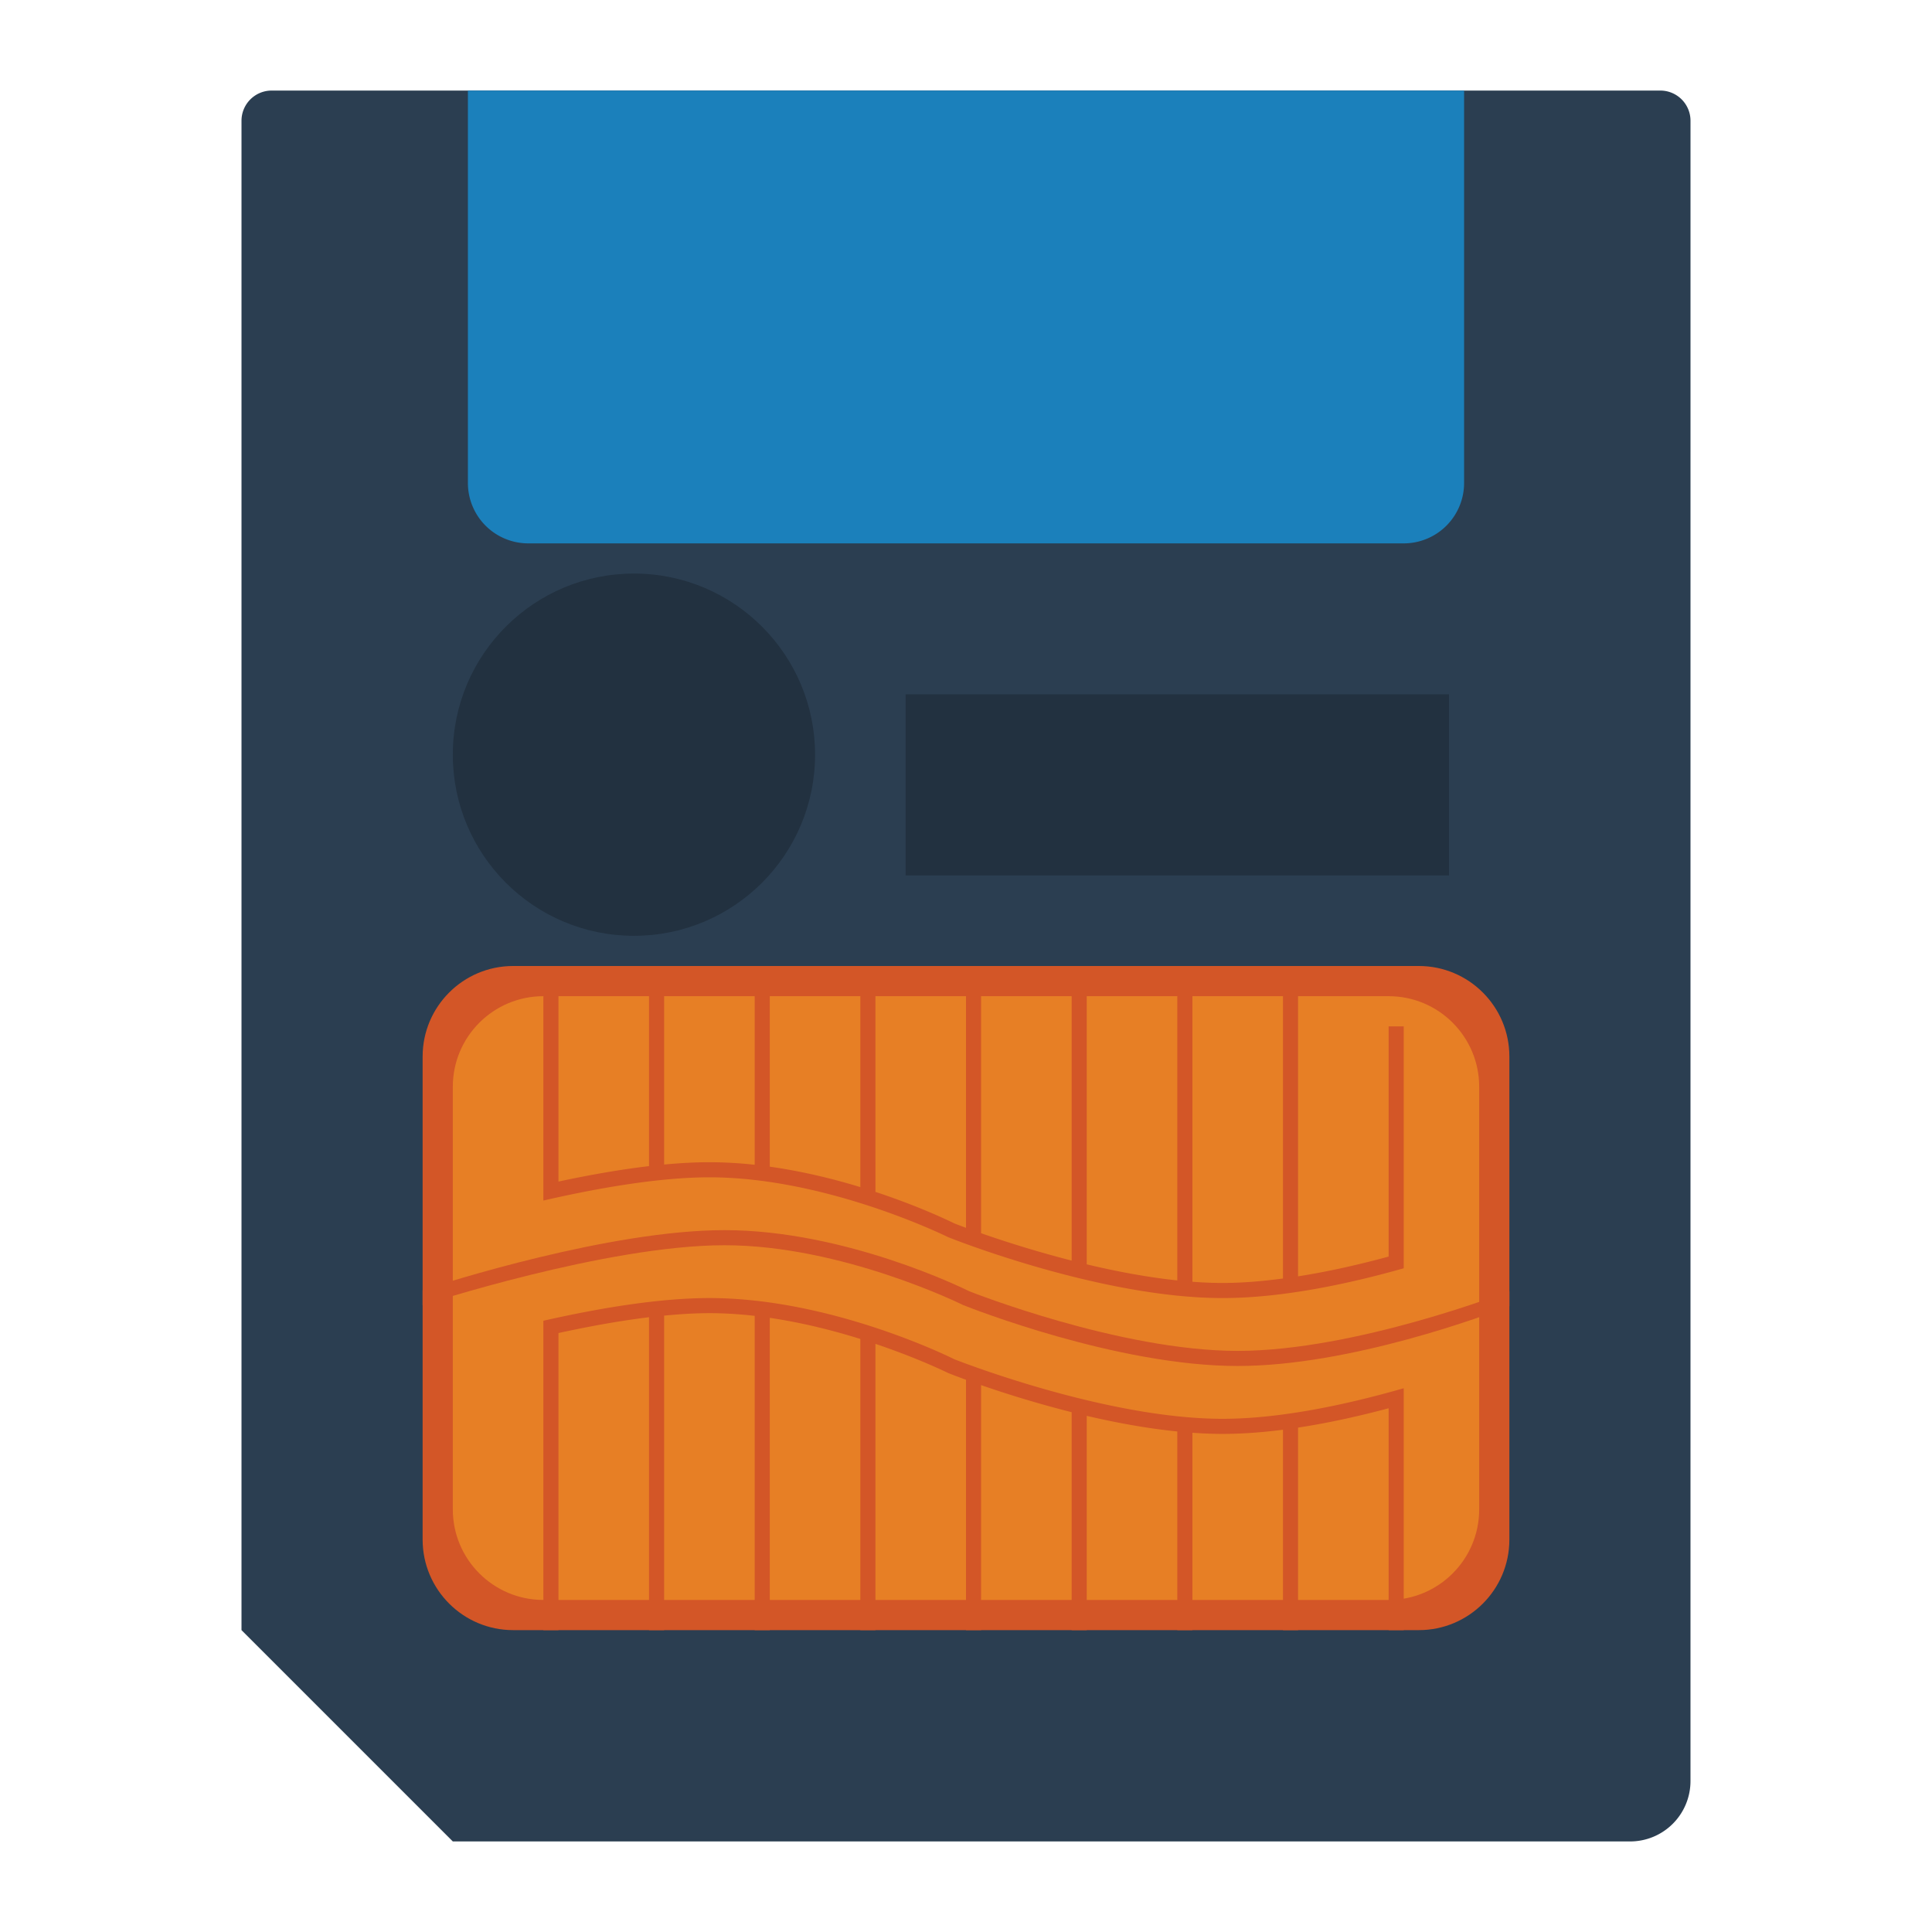 <svg xmlns="http://www.w3.org/2000/svg" viewBox="0 0 256 256"><path fill="#2b3e51" d="m32 216 28 28h155.998a8 8 0 0 0 8-8.002L224 16a4 4 0 0 0-4-4H36a4 4 0 0 0-4 4z"/><path fill="#d35627" d="M68 128h120c6.627 0 12 5.373 12 12v64c0 6.627-5.373 12-12 12H68c-6.627 0-12-5.373-12-12v-64c0-6.627 5.373-12 12-12"/><path fill="#223140" d="M60 99.948C60.028 86.694 70.797 75.972 84.052 76S108.029 86.797 108 100.051c-.028 13.255-10.797 23.977-24.051 23.948-13.236-.027-23.95-10.766-23.949-24.001"/><path fill="#1b80bb" d="M62 12h132v52a8 8 0 0 1-8 8H70a8 8 0 0 1-8-8z"/><path fill="#e77f25" d="M72 132h112c6.627 0 12 5.373 12 12v56c0 6.627-5.373 12-12 12H72c-6.627 0-12-5.373-12-12v-56c0-6.627 5.373-12 12-12"/><path fill="#223140" d="M120 92h72v24h-72z"/><g fill="#d35627"><path d="M74 216v-39.365c3.913-.852 8.032-1.614 12-2.096V216h2v-41.671c2.079-.203 4.103-.329 6-.329 2.007 0 4.018.132 6 .358V216h2v-41.378c4.324.636 8.444 1.686 12 2.797V216h2v-37.931c5.689 1.918 9.515 3.804 9.628 3.86a86 86 0 0 0 2.372.896V216h2v-32.466a146 146 0 0 0 12 3.589V216h2v-28.392c3.83.896 7.938 1.66 12 2.07V216h2v-26.152c1.349.096 2.687.152 4 .152 2.605 0 5.304-.208 8-.552V216h2v-26.834c4.184-.638 8.303-1.575 12-2.564V216h2v-32.051c-6.988 2.011-16.037 4.051-24 4.051-15.618 0-35.43-7.849-35.553-7.895C125.785 179.774 110.052 172 94 172c-6.765 0-14.848 1.385-22 3.007V216zm-2-56.922C79.176 157.431 87.325 156 94 156c15.569 0 31.395 7.815 31.628 7.929.825.329 20.364 8.071 36.372 8.071 8.051 0 16.993-1.958 24-3.947V136h-2v30.503c-3.691 1.005-7.814 1.96-12 2.62V128h-2v41.409c-2.709.36-5.412.591-8 .591-1.308 0-2.647-.059-4-.16V128h-2v41.663c-4.048-.426-8.169-1.217-12-2.13V128h-2v39.037a149 149 0 0 1-12-3.63V128h-2v34.691c-.974-.358-1.533-.579-1.553-.586-.331-.165-4.428-2.191-10.447-4.175V128h-2v29.298c-3.571-1.089-7.676-2.098-12-2.707V128h-2v26.338a56 56 0 0 0-6-.338c-1.911 0-3.929.113-6 .308V128h-2v26.518c-3.979.467-8.092 1.208-12 2.047V128h-2v29.007z"/><path d="M56 172.949c.238-.08 24.344-7.949 40-7.949 15.569 0 31.395 7.815 31.628 7.929.825.329 20.364 8.071 36.372 8.071 15.003 0 33.107-6.8 36-7.925v-2.004c-.199.08-20.382 7.929-36 7.929s-35.43-7.849-35.553-7.895C127.785 170.774 112.052 163 96 163c-15.198 0-37.051 6.982-40 7.947z"/></g></svg>